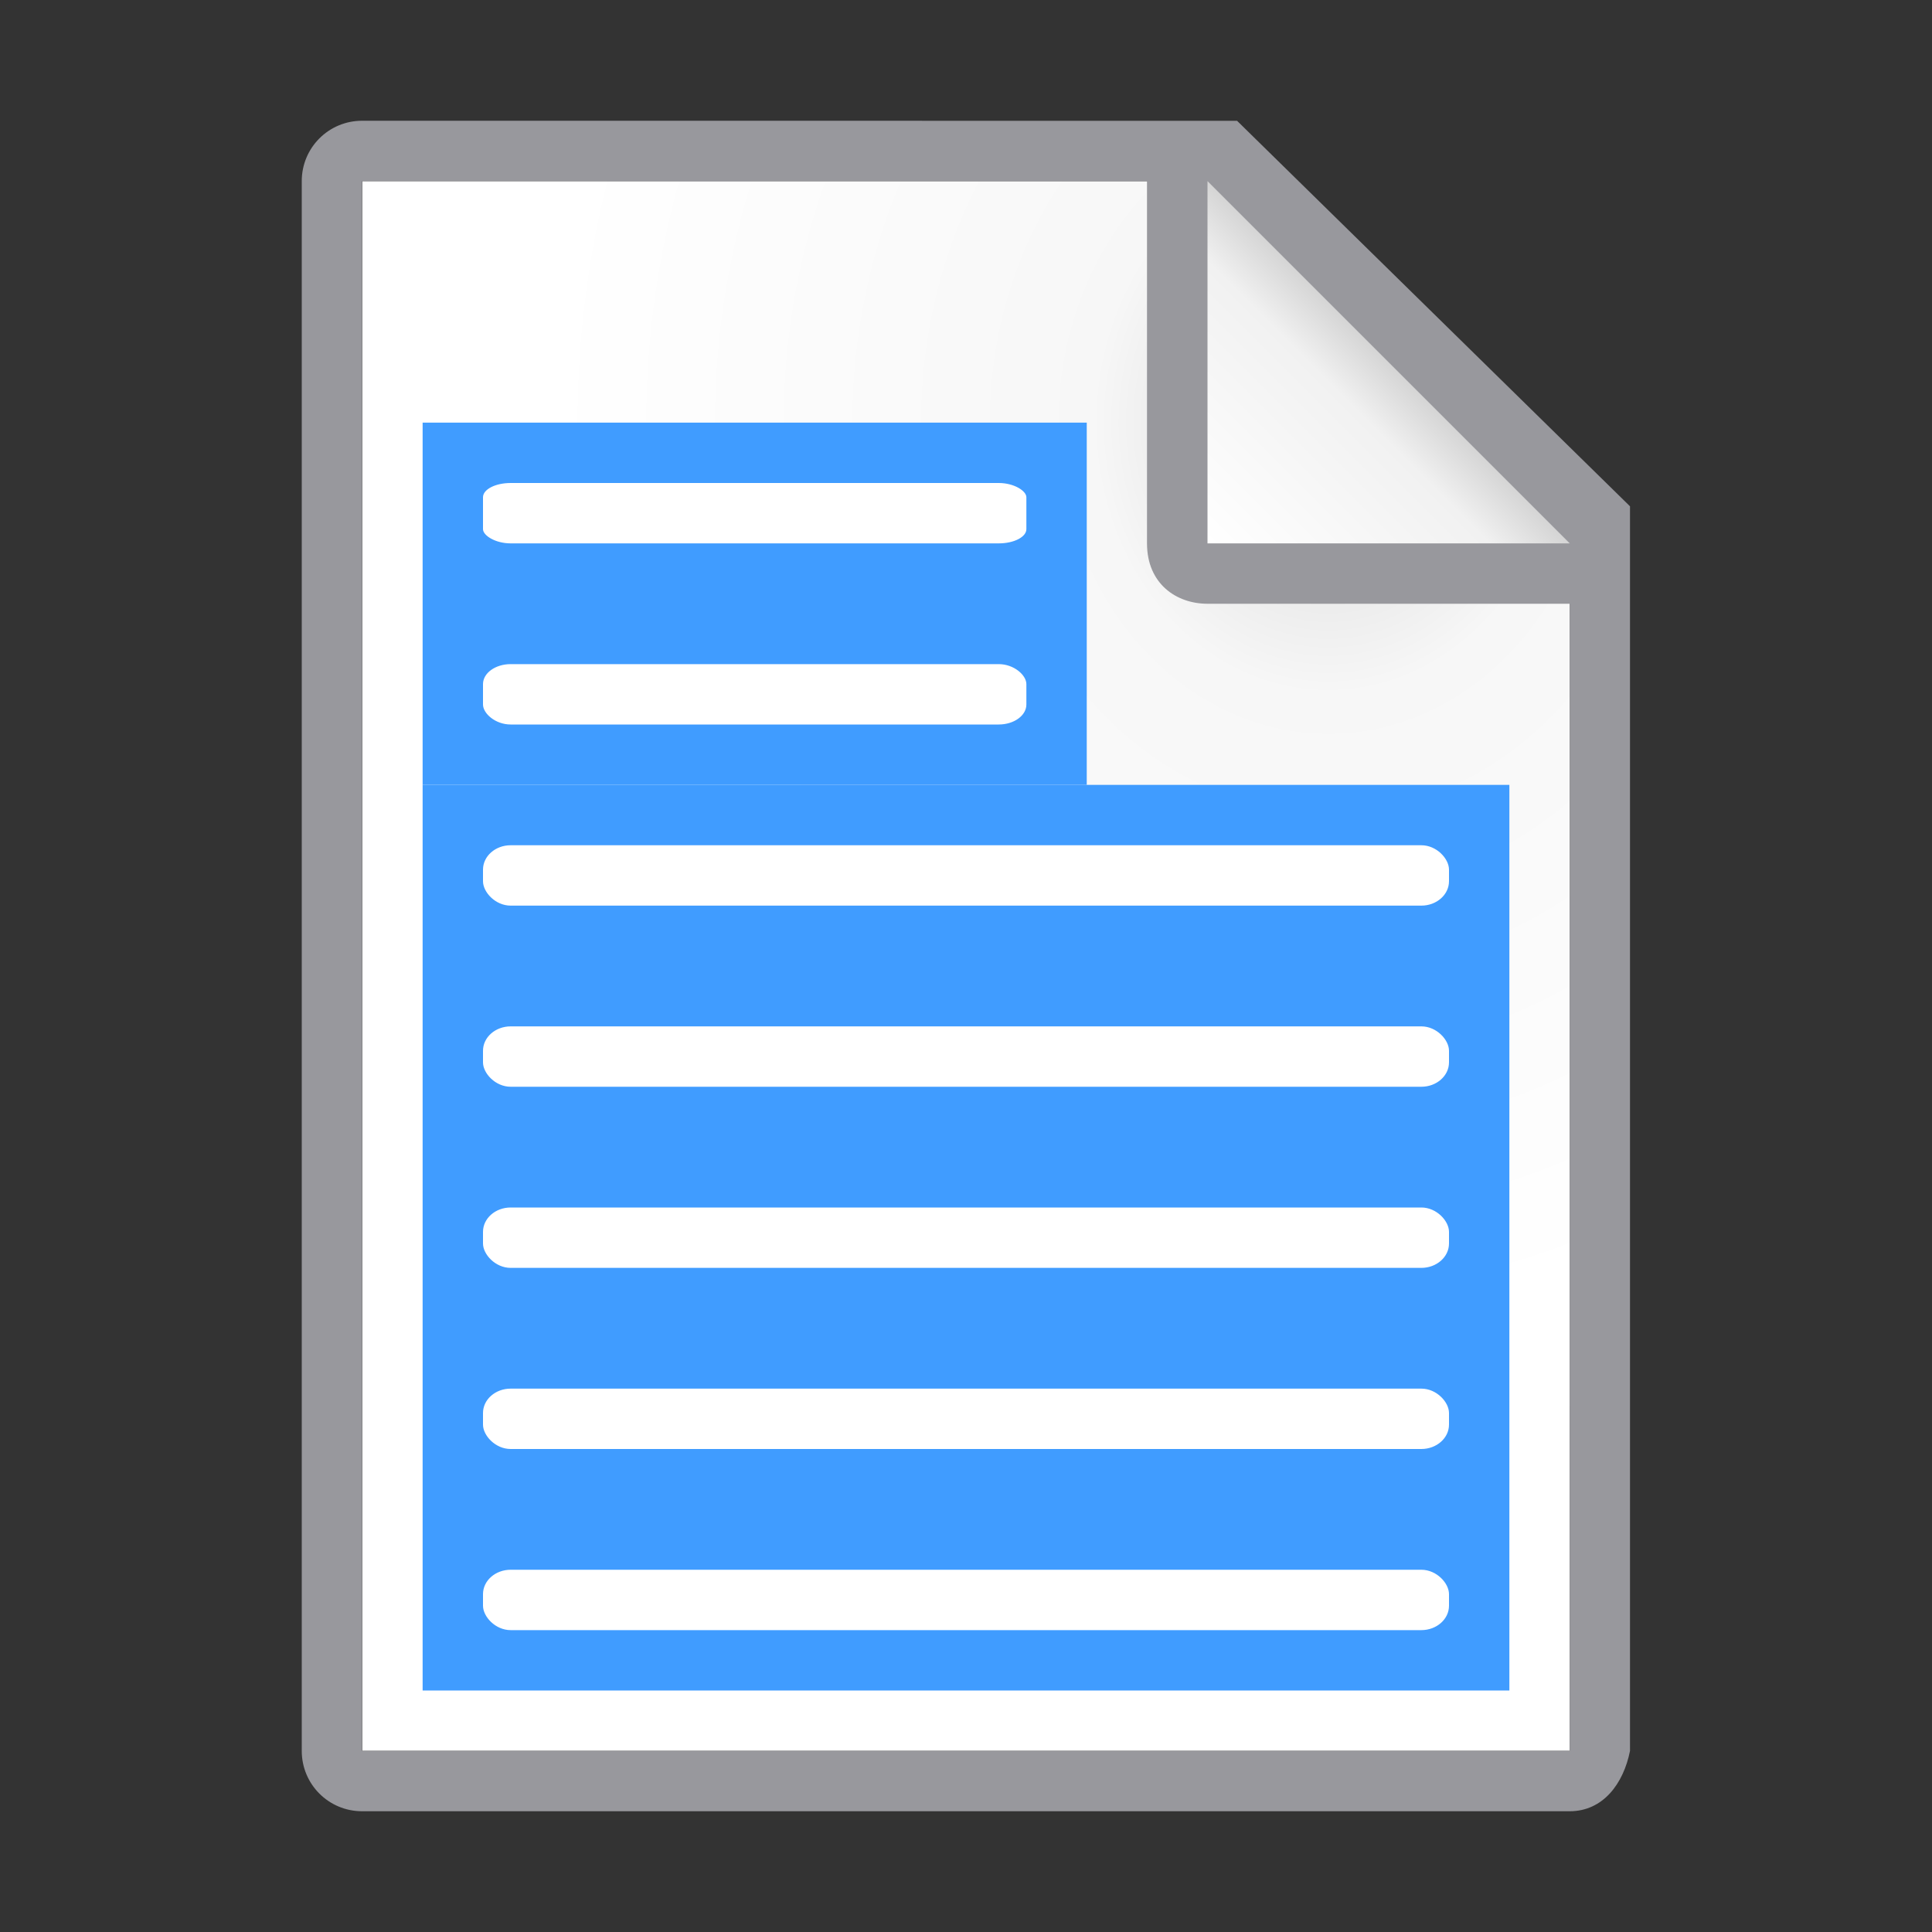 <svg viewBox="0 0 32 32" xmlns="http://www.w3.org/2000/svg" xmlns:xlink="http://www.w3.org/1999/xlink"><rect x="0" y="0" width="32" height="32" fill="#333333" stroke="none"/><radialGradient id="a" cx="22" cy="9.077" gradientTransform="matrix(1.3 0 -0 1.5 -6.6 -6.615)" gradientUnits="userSpaceOnUse" r="10"><stop offset="0" stop-color="#d7d7d7"/><stop offset=".3" stop-color="#f7f7f7"/><stop offset="1" stop-color="#fff"/></radialGradient><linearGradient id="b" gradientUnits="userSpaceOnUse" x1="20" x2="23" y1="9" y2="6"><stop offset="0" stop-color="#fff"/><stop offset=".78" stop-color="#f1f1f1"/><stop offset="1" stop-color="#d5d5d5"/></linearGradient><path d="m6 3v26h19.998l.002-19-7-7z" fill="url(#a)"/><path d="m5.998 2c-.554 0-1 .446-1 1v26c0 .554.446 1 1 1h20c.554 0 .892-.457 1-1v-10.109-10.505l-6.508-6.385zm0 1h13v6c0 .673.491 1 1 1h6v19h-20z" fill="#98989d"/><path d="m20 9h6l-6-6z" fill="url(#b)" fill-rule="evenodd"/><path d="m7 13h18v15h-18z" fill="#409cff"/><g fill="#fff"><rect height="1" rx=".458" ry=".404" width="16" x="8" y="17"/><rect height="1" rx=".458" ry=".404" width="16" x="8" y="20"/><rect height="1" rx=".458" ry=".404" width="16" x="8" y="23"/><rect height="1" rx=".458" ry=".404" width="16" x="8" y="26"/></g><path d="m7 7h11v6h-11z" fill="#409cff"/><g fill="#fff"><rect height="1" rx=".458" ry=".236" width="9" x="8" y="8"/><rect height="1" rx=".458" ry=".331" width="9" x="8" y="11"/><rect height="1" rx=".458" ry=".404" width="16" x="8" y="14"/></g></svg>